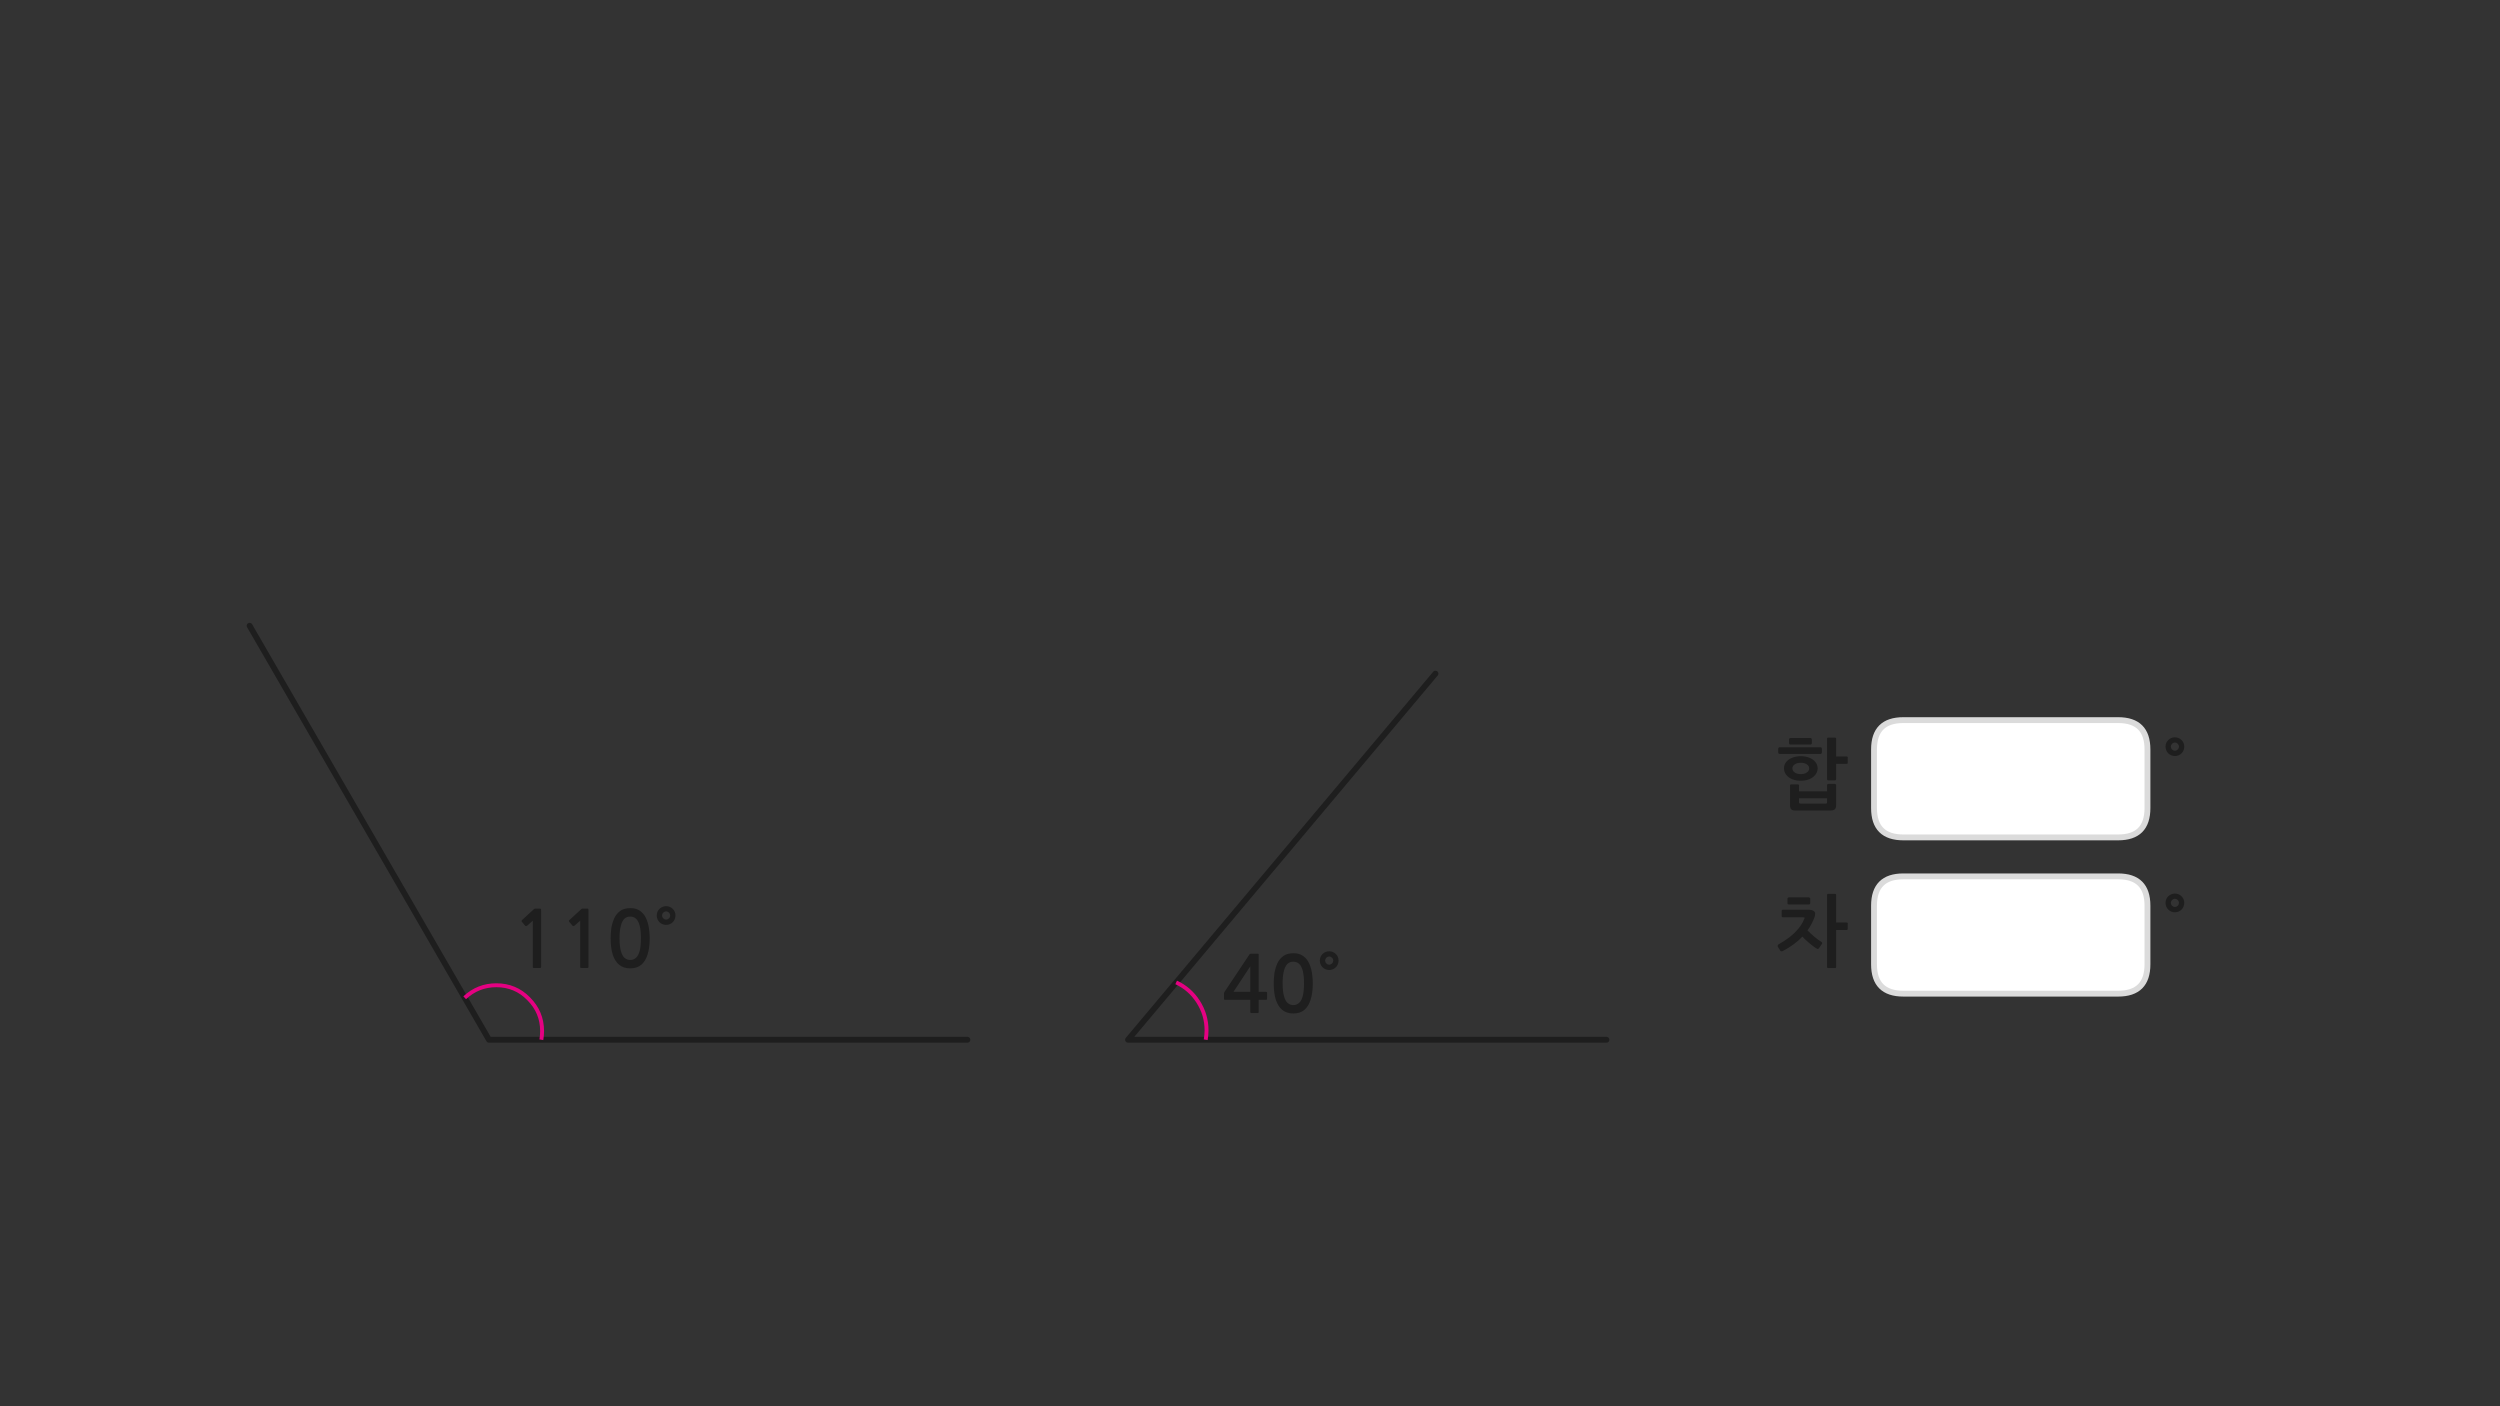 
<svg xmlns="http://www.w3.org/2000/svg" version="1.1" xmlns:xlink="http://www.w3.org/1999/xlink" preserveAspectRatio="none" x="0px" y="0px" width="1280px" height="720px" viewBox="0 0 1280 720">
<rect x="0" y="0" width="1280" height="720" fill="#333333" stroke="none"/>
<defs>
<g id="Layer1_0_FILL">
<path fill="#1E1E1E" stroke="none" d="
M 345.85 468.7
Q 345.8 466.65 344.45 465.35 343.1 464 341.05 463.95 339 464 337.65 465.35 336.3 466.65 336.25 468.7 336.3 470.8 337.65 472.15 339 473.5 341.05 473.55 343.1 473.5 344.45 472.15 345.8 470.8 345.85 468.7
M 341.05 466.6
Q 341.9 466.65 342.5 467.25 343.1 467.85 343.15 468.7 343.1 469.6 342.5 470.2 341.9 470.8 341.05 470.85 340.2 470.8 339.6 470.2 339 469.6 338.95 468.7 339 467.85 339.6 467.25 340.2 466.65 341.05 466.6
M 301.3 466.3
Q 301.35 465.5 301.15 465.35 301 465.15 300.35 465.2
L 298.2 465.2
Q 298.1 465.2 297.9 465.3 297.75 465.35 297.65 465.45
L 291.5 471.1
Q 291.3 471.3 291.3 471.5 291.25 471.75 291.4 471.9
L 293.2 474.05
Q 293.35 474.2 293.6 474.15 293.85 474.15 294.1 474
L 297.05 471.4 297.05 495.1
Q 297.05 495.35 297.15 495.5 297.3 495.6 297.6 495.6
L 300.8 495.6
Q 301.05 495.6 301.2 495.5 301.3 495.35 301.3 495.1
L 301.3 466.3
M 317.55 466.4
Q 315.55 467.85 314.5 470.15 313.45 472.5 313 475.15 312.65 477.85 312.65 480.35 312.65 485.25 313.7 488.7 314.8 492.15 317.05 494 319.25 495.8 322.7 495.8 326.1 495.8 328.3 494 330.5 492.15 331.55 488.7 332.65 485.25 332.65 480.35 332.65 477.85 332.25 475.2 331.85 472.5 330.8 470.2 329.75 467.85 327.75 466.4 325.8 464.95 322.7 464.95 319.55 464.95 317.55 466.4
M 317.9 486.9
Q 317.2 484.45 317.2 480.35 317.2 476.3 317.9 473.9 318.55 471.45 319.75 470.35 321 469.25 322.7 469.3 324.35 469.25 325.6 470.35 326.85 471.45 327.5 473.9 328.15 476.3 328.15 480.35 328.15 484.45 327.5 486.9 326.85 489.35 325.6 490.4 324.35 491.5 322.7 491.5 321 491.5 319.75 490.4 318.55 489.35 317.9 486.9
M 277.05 466.3
Q 277.1 465.5 276.9 465.35 276.75 465.15 276.1 465.2
L 273.95 465.2
Q 273.85 465.2 273.65 465.3 273.5 465.35 273.4 465.45
L 267.25 471.1
Q 267.05 471.3 267.05 471.5 267 471.75 267.15 471.9
L 268.95 474.05
Q 269.1 474.2 269.35 474.15 269.6 474.15 269.85 474
L 272.8 471.4 272.8 495.1
Q 272.8 495.35 272.9 495.5 273.05 495.6 273.35 495.6
L 276.55 495.6
Q 276.8 495.6 276.95 495.5 277.05 495.35 277.05 495.1
L 277.05 466.3
M 648.75 508.4
Q 648.75 508 648.65 507.9 648.5 507.8 648.15 507.8
L 644.45 507.8 644.45 488.9
Q 644.45 488.55 644.4 488.45 644.35 488.3 644.05 488.3
L 640.4 488.3
Q 640.05 488.3 639.9 488.4 639.8 488.5 639.6 488.85
L 627.2 507.45
Q 627.05 507.65 626.9 507.9 626.75 508.2 626.7 508.45
L 626.7 511.45
Q 626.7 511.75 626.85 511.85 627 511.9 627.35 511.9
L 640.15 511.9 640.15 518
Q 640.15 518.4 640.3 518.55 640.45 518.7 640.9 518.7
L 643.75 518.7
Q 644.2 518.7 644.35 518.6 644.45 518.4 644.45 518
L 644.45 511.9 648.15 511.9
Q 648.5 511.9 648.65 511.8 648.75 511.7 648.75 511.3
L 648.75 508.4
M 640.15 507.8
L 631.55 507.8 640.15 494.75 640.15 507.8
M 677.15 488.45
Q 675.8 489.75 675.75 491.8 675.8 493.9 677.15 495.25 678.5 496.6 680.55 496.65 682.6 496.6 683.95 495.25 685.3 493.9 685.35 491.8 685.3 489.75 683.95 488.45 682.6 487.1 680.55 487.05 678.5 487.1 677.15 488.45
M 682 493.3
Q 681.4 493.9 680.55 493.95 679.7 493.9 679.1 493.3 678.5 492.7 678.45 491.8 678.5 490.95 679.1 490.35 679.7 489.75 680.55 489.7 681.4 489.75 682 490.35 682.6 490.95 682.65 491.8 682.6 492.7 682 493.3
M 667.25 489.5
Q 665.3 488.05 662.2 488.05 659.05 488.05 657.05 489.5 655.05 490.95 654 493.25 652.95 495.6 652.5 498.25 652.15 500.95 652.15 503.45 652.15 508.35 653.2 511.8 654.3 515.25 656.55 517.1 658.75 518.9 662.2 518.9 665.6 518.9 667.8 517.1 670 515.25 671.05 511.8 672.15 508.35 672.15 503.45 672.15 500.95 671.75 498.3 671.35 495.6 670.3 493.3 669.25 490.95 667.25 489.5
M 662.2 492.4
Q 663.85 492.35 665.1 493.45 666.35 494.55 667 497 667.65 499.4 667.65 503.45 667.65 507.55 667 510 666.35 512.45 665.1 513.5 663.85 514.6 662.2 514.6 660.5 514.6 659.25 513.5 658.05 512.45 657.4 510 656.7 507.55 656.7 503.45 656.7 499.4 657.4 497 658.05 494.55 659.25 493.45 660.5 492.35 662.2 492.4
M 1116.95 465.7
Q 1118.3 464.35 1118.35 462.25 1118.3 460.2 1116.95 458.9 1115.6 457.55 1113.55 457.5 1111.5 457.55 1110.15 458.9 1108.8 460.2 1108.75 462.25 1108.8 464.35 1110.15 465.7 1111.5 467.05 1113.55 467.1 1115.6 467.05 1116.95 465.7
M 1115.65 462.25
Q 1115.6 463.15 1115 463.75 1114.4 464.35 1113.55 464.4 1112.7 464.35 1112.1 463.75 1111.5 463.15 1111.45 462.25 1111.5 461.4 1112.1 460.8 1112.7 460.2 1113.55 460.15 1114.4 460.2 1115 460.8 1115.6 461.4 1115.65 462.25
M 935.6 457.8
Q 935.45 457.9 935.45 458.2
L 935.45 495.1
Q 935.45 495.35 935.6 495.5 935.7 495.65 936 495.65
L 939.55 495.65
Q 939.8 495.65 939.95 495.5 940.1 495.35 940.1 495.1
L 940.1 476.15 945.5 476.15
Q 945.7 476.15 945.9 476 946.05 475.8 946.05 475.6
L 946.05 472.8
Q 946.05 472.55 945.9 472.45 945.7 472.3 945.5 472.3
L 940.1 472.3 940.1 458.2
Q 940.1 457.9 939.95 457.8 939.8 457.65 939.55 457.65
L 936 457.65
Q 935.7 457.65 935.6 457.8
M 912.35 469.45
Q 912.5 469.65 912.75 469.65
L 923.05 469.65
Q 923.65 469.65 923.85 469.75 924 469.9 923.95 470.1 923.85 470.35 923.65 470.75 922.65 473.25 920.7 475.55 918.75 477.9 916.15 479.9 913.55 481.9 910.55 483.55 910.3 483.7 910.2 484.05 910.05 484.4 910.3 484.85
L 911.55 486.8
Q 911.75 487.05 912.1 487.05 912.4 487.1 912.75 486.95 915.7 485.4 918.25 483.55 920.8 481.7 922.85 479.55 923.85 480.7 925.2 481.85 926.5 483.05 927.8 484.05 929.1 485.05 930.1 485.65 930.45 485.9 930.75 485.9 931.05 485.8 931.25 485.6
L 932.7 483.45
Q 932.95 483.15 932.95 482.85 933 482.55 932.7 482.35 930.95 481.25 929 479.65 927.05 478 925.45 476.35 926.5 474.9 927.4 473.25 928.25 471.6 928.95 469.85 929.15 469.35 929.25 468.85 929.35 468.3 929.35 467.8 929.4 467.05 928.65 466.45 927.95 465.85 926.25 465.8
L 912.8 465.8
Q 912.5 465.8 912.35 465.95 912.2 466.1 912.2 466.35
L 912.2 469.05
Q 912.2 469.25 912.35 469.45
M 915.4 462.95
Q 915.65 463.1 915.8 463.1
L 926.2 463.1
Q 926.45 463.1 926.65 462.9 926.8 462.7 926.85 462.45
L 926.85 460.1
Q 926.8 459.85 926.6 459.65 926.45 459.5 926.2 459.45
L 915.8 459.45
Q 915.65 459.45 915.4 459.65 915.2 459.8 915.2 460.05
L 915.2 462.5
Q 915.2 462.8 915.4 462.95
M 940.1 401.95
Q 940.05 401.7 939.9 401.55 939.75 401.4 939.55 401.35
L 936 401.35
Q 935.8 401.4 935.65 401.55 935.45 401.7 935.45 401.95
L 935.45 405.15 921.1 405.15 921.1 402.1
Q 921.1 401.9 920.95 401.75 920.75 401.6 920.55 401.6
L 917.05 401.6
Q 916.8 401.6 916.65 401.75 916.5 401.9 916.5 402.1
L 916.5 412.25
Q 916.5 413.8 917.15 414.4 917.85 415.05 919.6 415
L 937.05 415
Q 938.7 415 939.4 414.35 940.1 413.7 940.1 412.35
L 940.1 401.95
M 935.45 408.7
L 935.45 410.8
Q 935.45 411.1 935.3 411.3 935.1 411.45 934.7 411.45
L 921.9 411.45
Q 921.5 411.45 921.3 411.3 921.1 411.1 921.1 410.8
L 921.1 408.7 935.45 408.7
M 935.6 377.8
Q 935.45 377.9 935.45 378.2
L 935.45 399
Q 935.45 399.2 935.65 399.4 935.8 399.55 936 399.55
L 939.55 399.55
Q 939.75 399.55 939.9 399.4 940.05 399.25 940.1 399.05
L 940.1 391.1 945.45 391.1
Q 945.7 391.1 945.9 390.95 946.05 390.8 946.05 390.6
L 946.05 387.8
Q 946.05 387.55 945.9 387.45 945.7 387.3 945.45 387.3
L 940.1 387.3 940.1 378.2
Q 940.1 377.9 939.95 377.8 939.8 377.65 939.55 377.65
L 936 377.65
Q 935.7 377.65 935.6 377.8
M 914.55 390.1
Q 913.4 391.5 913.4 393.4 913.4 395.3 914.55 396.7 915.65 398.15 917.6 398.95 919.55 399.75 921.95 399.75 924.4 399.75 926.35 398.95 928.3 398.15 929.45 396.7 930.6 395.3 930.65 393.4 930.6 391.5 929.45 390.1 928.3 388.7 926.4 387.95 924.45 387.2 922 387.15 919.55 387.2 917.65 387.95 915.7 388.7 914.55 390.1
M 917.7 393.4
Q 917.7 392.15 918.9 391.35 920.05 390.55 922 390.55 923.95 390.55 925.1 391.35 926.3 392.15 926.3 393.4 926.3 394.7 925.1 395.5 923.95 396.35 922 396.35 920.05 396.35 918.9 395.5 917.7 394.7 917.7 393.4
M 927.4 378.05
Q 927.25 377.85 926.95 377.85
L 916.6 377.85
Q 916.45 377.85 916.2 378.05 916 378.2 916 378.45
L 916 380.6
Q 916 380.85 916.2 381.05 916.45 381.2 916.6 381.2
L 926.95 381.2
Q 927.3 381.2 927.45 381 927.65 380.8 927.65 380.55
L 927.65 378.5
Q 927.6 378.25 927.4 378.05
M 910.65 385.8
Q 910.85 386 911.1 386
L 932.2 386
Q 932.45 386 932.6 385.8 932.75 385.65 932.8 385.35
L 932.8 383.25
Q 932.75 383 932.6 382.8 932.45 382.6 932.2 382.6
L 911.15 382.6
Q 910.9 382.6 910.7 382.8 910.5 383 910.45 383.25
L 910.45 385.35
Q 910.5 385.6 910.65 385.8
M 1110.15 385.7
Q 1111.5 387.05 1113.55 387.1 1115.6 387.05 1116.95 385.7 1118.3 384.35 1118.35 382.25 1118.3 380.2 1116.95 378.9 1115.6 377.55 1113.55 377.5 1111.5 377.55 1110.15 378.9 1108.8 380.2 1108.75 382.25 1108.8 384.35 1110.15 385.7
M 1113.55 384.4
Q 1112.7 384.35 1112.1 383.75 1111.5 383.15 1111.45 382.25 1111.5 381.4 1112.1 380.8 1112.7 380.2 1113.55 380.15 1114.4 380.2 1115 380.8 1115.6 381.4 1115.65 382.25 1115.6 383.15 1115 383.75 1114.4 384.35 1113.55 384.4 Z"/>

<path fill="#FFFFFF" stroke="none" d="
M 959.5 463.7
L 959.5 493.75
Q 959.5 508.75 974.5 508.75
L 1084.5 508.75
Q 1099.5 508.75 1099.5 493.75
L 1099.5 463.7
Q 1099.5 448.7 1084.5 448.7
L 974.5 448.7
Q 959.5 448.7 959.5 463.7
M 1099.5 383.7
Q 1099.5 368.7 1084.5 368.7
L 974.5 368.7
Q 959.5 368.7 959.5 383.7
L 959.5 413.75
Q 959.5 428.75 974.5 428.75
L 1084.5 428.75
Q 1099.5 428.75 1099.5 413.75
L 1099.5 383.7 Z"/>
</g>

<path id="Layer1_0_1_STROKES" stroke="#1E1E1E" stroke-width="3" stroke-linejoin="round" stroke-linecap="round" fill="none" d="
M 277.175 532.35
L 495.3 532.35
M 237.925 510.85
L 250.35 532.35 277.175 532.35
M 617.325 532.35
L 822.5 532.35
M 602.2 503
L 577.55 532.35 617.325 532.35
M 127.8 320.4
L 237.925 510.85
M 734.95 344.9
L 602.2 503"/>

<path id="Layer1_0_2_STROKES" stroke="#DBDBDB" stroke-width="3" stroke-linejoin="round" stroke-linecap="round" fill="none" d="
M 974.5 368.7
L 1084.5 368.7
Q 1099.5 368.7 1099.5 383.7
L 1099.5 413.75
Q 1099.5 428.75 1084.5 428.75
L 974.5 428.75
Q 959.5 428.75 959.5 413.75
L 959.5 383.7
Q 959.5 368.7 974.5 368.7 Z
M 974.5 448.7
L 1084.5 448.7
Q 1099.5 448.7 1099.5 463.7
L 1099.5 493.75
Q 1099.5 508.75 1084.5 508.75
L 974.5 508.75
Q 959.5 508.75 959.5 493.75
L 959.5 463.7
Q 959.5 448.7 974.5 448.7 Z"/>

<path id="Layer1_0_3_STROKES" stroke="#E50182" stroke-width="2" stroke-linejoin="miter" stroke-linecap="butt" stroke-miterlimit="4" fill="none" d="
M 237.925 510.85
Q 244.793 504.45 254.1 504.45 263.9 504.45 270.65 511.35 277.55 518.25 277.55 527.9 277.55 530.125 277.175 532.35
M 602.2 503
Q 609.25 506.3 613.4 512.8 617.75 519.55 617.75 527.5 617.75 529.878 617.325 532.35"/>
</defs>

<g transform="matrix( 1, 0, 0, 1, 0,0) ">
<use xlink:href="#Layer1_0_FILL"/>

<use xlink:href="#Layer1_0_1_STROKES"/>

<use xlink:href="#Layer1_0_2_STROKES"/>

<use xlink:href="#Layer1_0_3_STROKES"/>
</g>
</svg>
